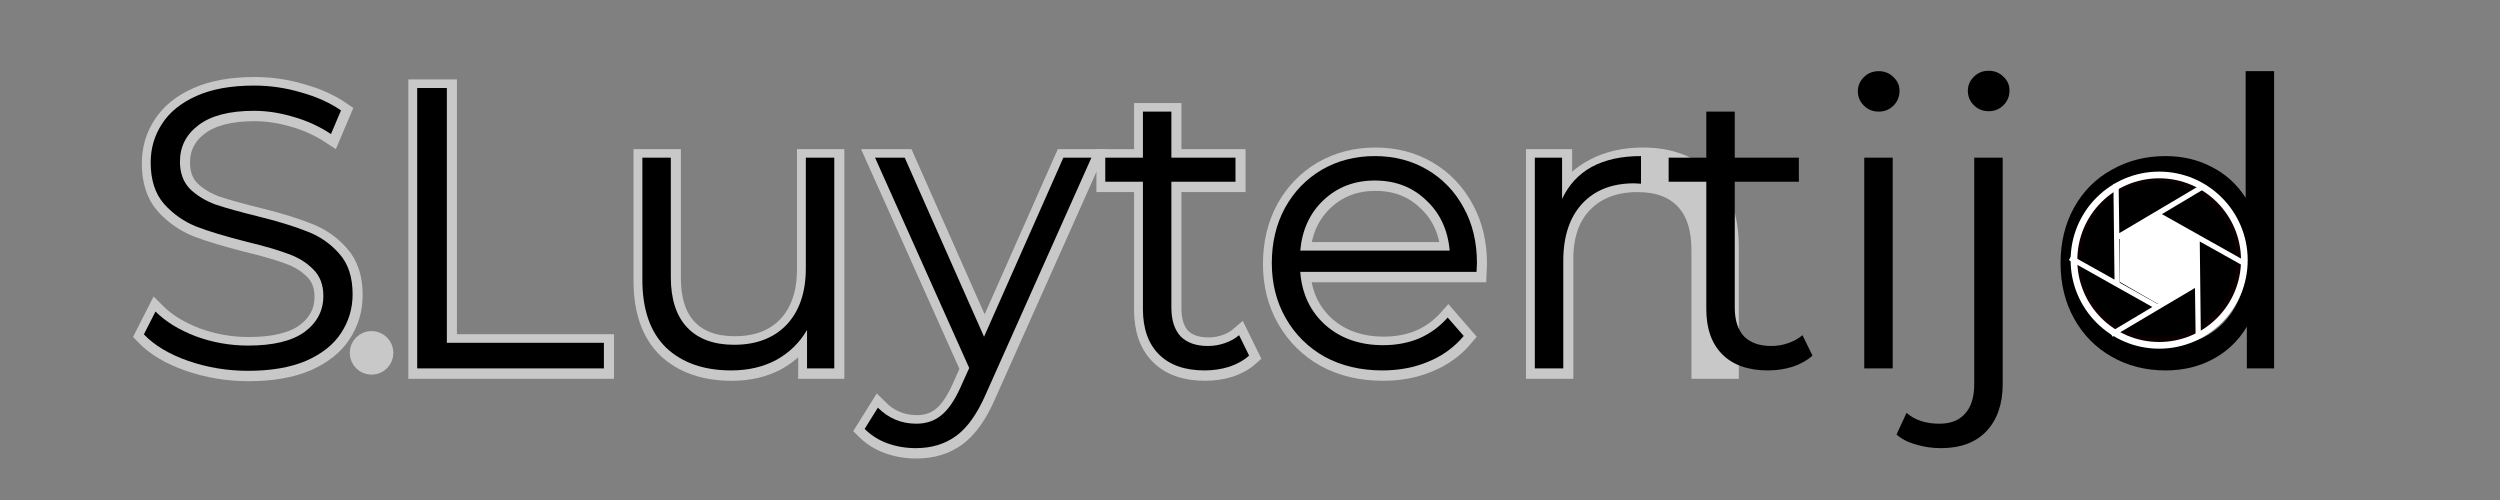 <?xml version="1.0" encoding="UTF-8" standalone="no"?>
<!-- Created with Inkscape (http://www.inkscape.org/) -->

<svg
   xmlns:dc="http://purl.org/dc/elements/1.1/"
   xmlns:cc="http://creativecommons.org/ns#"
   xmlns:rdf="http://www.w3.org/1999/02/22-rdf-syntax-ns#"
   xmlns:svg="http://www.w3.org/2000/svg"
   xmlns="http://www.w3.org/2000/svg"
   xmlns:sodipodi="http://sodipodi.sourceforge.net/DTD/sodipodi-0.dtd"
   xmlns:inkscape="http://www.inkscape.org/namespaces/inkscape"
   width="250"
   height="50"
   viewBox="0 0 66.146 13.229"
   version="1.1"
   id="svg8"
   inkscape:version="0.92.3 (2405546, 2018-03-11)"
   sodipodi:docname="logo.svg">
  <rect x="0" y="0" width="66.146" height="13.229" fill="#808080" stroke="none"/>
  <defs
     id="defs2" />
  <sodipodi:namedview
     id="base"
     pagecolor="#ffffff"
     bordercolor="#666666"
     borderopacity="1.0"
     inkscape:pageopacity="0.0"
     inkscape:pageshadow="2"
     inkscape:zoom="5.6568542"
     inkscape:cx="120.19958"
     inkscape:cy="1.4994118"
     inkscape:document-units="mm"
     inkscape:current-layer="g979"
     showgrid="false"
     inkscape:window-width="2560"
     inkscape:window-height="1387"
     inkscape:window-x="-8"
     inkscape:window-y="-8"
     inkscape:window-maximized="1"
     inkscape:snap-nodes="false"
     units="px" />
  <g
     inkscape:label="Laag 1"
     inkscape:groupmode="layer"
     id="layer1"
     transform="translate(0,-283.771)">
    <g
       id="g979"
       transform="translate(-19.91,-11.774)"
       inkscape:export-xdpi="899"
       inkscape:export-ydpi="899">
      <rect
         style="opacity:1;vector-effect:none;fill:#ffffff;fill-opacity:0;fill-rule:nonzero;stroke:none;stroke-width:0.618;stroke-linecap:butt;stroke-linejoin:miter;stroke-miterlimit:4;stroke-dasharray:1.853, 0.618;stroke-dashoffset:0;stroke-opacity:1;paint-order:stroke markers fill"
         id="rect889"
         width="66.146"
         height="13.229"
         x="19.91"
         y="295.545" />
      <g
         aria-label="SLuyten"
         transform="matrix(0.265,0,0,0.265,-8.085,257.231)"
         style="font-style:normal;font-weight:normal;font-size:40px;line-height:1.25;font-family:sans-serif;letter-spacing:0px;word-spacing:0px;fill:#c8c8c8;fill-opacity:1;stroke:#c8c8c8;stroke-width:1.89;stroke-miterlimit:4;stroke-dasharray:none;stroke-opacity:1"
         id="flowRoot942">
        <path
           d="m 130.468,181.695 q -3.12,0 -6,-1 -2.84,-1 -4.4,-2.64 l 1.16,-2.28 q 1.52,1.52 4.04,2.48 2.52,0.92 5.2,0.92 3.76,0 5.64,-1.36 1.88,-1.4 1.88,-3.6 0,-1.68 -1.04,-2.68 -1,-1 -2.48,-1.52 -1.48,-0.56 -4.12,-1.2 -3.16,-0.8 -5.04,-1.52 -1.88,-0.76 -3.24,-2.28 -1.32,-1.52 -1.32,-4.12 0,-2.12 1.12,-3.84 1.12,-1.76 3.44,-2.8 2.32,-1.04 5.76,-1.04 2.4,0 4.68,0.68 2.32,0.64 4,1.8 l -1,2.36 q -1.76,-1.16 -3.76,-1.72 -2,-0.6 -3.92,-0.6 -3.68,0 -5.56,1.44 -1.84,1.4 -1.84,3.64 0,1.68 1,2.72 1.04,1 2.56,1.56 1.56,0.52 4.16,1.16 3.08,0.76 4.96,1.52 1.92,0.72 3.24,2.24 1.32,1.48 1.32,4.04 0,2.12 -1.16,3.88 -1.12,1.72 -3.48,2.76 -2.36,1 -5.8,1 z"
           style="font-style:normal;font-variant:normal;font-weight:normal;font-stretch:normal;font-family:Montserrat;-inkscape-font-specification:Montserrat;fill:#c8c8c8;fill-opacity:1;stroke:#c8c8c8;stroke-width:1.89;stroke-miterlimit:4;stroke-dasharray:none;stroke-opacity:1"
           id="path961" />
        <path
           d="m 147.357,153.455 h 2.96 v 25.44 h 15.68 v 2.56 h -18.64 z"
           style="font-style:normal;font-variant:normal;font-weight:normal;font-stretch:normal;font-family:Montserrat;-inkscape-font-specification:Montserrat;fill:#c8c8c8;fill-opacity:1;stroke:#c8c8c8;stroke-width:1.89;stroke-miterlimit:4;stroke-dasharray:none;stroke-opacity:1"
           id="path963" />
        <path
           d="m 188.998,160.415 v 21.04 h -2.72 v -3.84 q -1.12,1.92 -3.08,3 -1.96,1.04 -4.48,1.04 -4.12,0 -6.52,-2.28 -2.36,-2.32 -2.36,-6.76 v -12.2 h 2.84 v 11.92 q 0,3.32 1.64,5.04 1.64,1.72 4.68,1.72 3.32,0 5.24,-2 1.92,-2.04 1.92,-5.64 v -11.04 z"
           style="font-style:normal;font-variant:normal;font-weight:normal;font-stretch:normal;font-family:Montserrat;-inkscape-font-specification:Montserrat;fill:#c8c8c8;fill-opacity:1;stroke:#c8c8c8;stroke-width:1.89;stroke-miterlimit:4;stroke-dasharray:none;stroke-opacity:1"
           id="path965" />
        <path
           d="m 214.671,160.415 -10.52,23.56 q -1.28,2.96 -2.96,4.2 -1.68,1.24 -4.04,1.24 -1.52,0 -2.84,-0.48 -1.32,-0.48 -2.28,-1.44 l 1.32,-2.12 q 1.6,1.6 3.84,1.6 1.44,0 2.44,-0.8 1.04,-0.8 1.92,-2.72 l 0.92,-2.04 -9.4,-21 h 2.96 l 7.92,17.88 7.92,-17.88 z"
           style="font-style:normal;font-variant:normal;font-weight:normal;font-stretch:normal;font-family:Montserrat;-inkscape-font-specification:Montserrat;fill:#c8c8c8;fill-opacity:1;stroke:#c8c8c8;stroke-width:1.89;stroke-miterlimit:4;stroke-dasharray:none;stroke-opacity:1"
           id="path967" />
        <path
           d="m 230.415,180.175 q -0.8,0.72 -2,1.12 -1.16,0.36 -2.44,0.36 -2.96,0 -4.56,-1.6 -1.6,-1.6 -1.6,-4.52 v -12.72 h -3.76 v -2.4 h 3.76 v -4.6 h 2.84 v 4.6 h 6.4 v 2.4 h -6.4 v 12.56 q 0,1.88 0.92,2.88 0.96,0.96 2.72,0.96 0.88,0 1.68,-0.28 0.84,-0.28 1.44,-0.8 z"
           style="font-style:normal;font-variant:normal;font-weight:normal;font-stretch:normal;font-family:Montserrat;-inkscape-font-specification:Montserrat;fill:#c8c8c8;fill-opacity:1;stroke:#c8c8c8;stroke-width:1.89;stroke-miterlimit:4;stroke-dasharray:none;stroke-opacity:1"
           id="path969" />
        <path
           d="m 253.124,171.815 h -17.6 q 0.24,3.28 2.52,5.32 2.28,2 5.76,2 1.96,0 3.6,-0.68 1.64,-0.72 2.84,-2.08 l 1.6,1.84 q -1.4,1.68 -3.52,2.56 -2.08,0.88 -4.6,0.88 -3.24,0 -5.76,-1.36 -2.48,-1.4 -3.88,-3.84 -1.4,-2.44 -1.4,-5.52 0,-3.08 1.32,-5.52 1.36,-2.44 3.68,-3.8 2.36,-1.36 5.28,-1.36 2.92,0 5.24,1.36 2.32,1.36 3.64,3.8 1.32,2.4 1.32,5.52 z m -10.16,-9.12 q -3.04,0 -5.12,1.96 -2.04,1.92 -2.32,5.04 h 14.92 q -0.28,-3.12 -2.36,-5.04 -2.04,-1.96 -5.12,-1.96 z"
           style="font-style:normal;font-variant:normal;font-weight:normal;font-stretch:normal;font-family:Montserrat;-inkscape-font-specification:Montserrat;fill:#c8c8c8;fill-opacity:1;stroke:#c8c8c8;stroke-width:1.89;stroke-miterlimit:4;stroke-dasharray:none;stroke-opacity:1"
           id="path971" />
        <path
           d="m 269.664,160.255 q 3.96,0 6.28,2.32 2.36,2.28 2.36,6.68 v 12.2 h -2.84 v -11.92 q 0,-3.28 -1.64,-5 -1.64,-1.72 -4.68,-1.72 -3.4,0 -5.4,2.04 -1.96,2 -1.96,5.56 v 11.04 h -2.84 v -21.04 h 2.72 v 3.88 q 1.16,-1.92 3.2,-2.96 2.08,-1.08 4.8,-1.08 z"
           style="font-style:normal;font-variant:normal;font-weight:normal;font-stretch:normal;font-family:Montserrat;-inkscape-font-specification:Montserrat;fill:#c8c8c8;fill-opacity:1;stroke:#c8c8c8;stroke-width:1.89;stroke-miterlimit:4;stroke-dasharray:none;stroke-opacity:1"
           id="path973" />
      </g>
      <g
         aria-label="SLuytertijd"
         transform="matrix(0.265,0,0,0.265,-8.101,257.207)"
         style="font-style:normal;font-weight:normal;font-size:40px;line-height:1.25;font-family:sans-serif;letter-spacing:0px;word-spacing:0px;fill:#000000;fill-opacity:1;stroke:none"
         id="flowRoot834">
        <path
           d="m 130.468,181.695 q -3.12,0 -6,-1 -2.84,-1 -4.4,-2.64 l 1.16,-2.28 q 1.52,1.52 4.04,2.48 2.52,0.92 5.2,0.92 3.76,0 5.64,-1.36 1.88,-1.4 1.88,-3.6 0,-1.68 -1.04,-2.68 -1,-1 -2.48,-1.52 -1.48,-0.56 -4.12,-1.2 -3.16,-0.8 -5.04,-1.52 -1.88,-0.76 -3.24,-2.28 -1.32,-1.52 -1.32,-4.12 0,-2.12 1.12,-3.84 1.12,-1.76 3.44,-2.8 2.32,-1.04 5.76,-1.04 2.4,0 4.68,0.68 2.32,0.64 4,1.8 l -1,2.36 q -1.76,-1.16 -3.76,-1.72 -2,-0.6 -3.92,-0.6 -3.68,0 -5.56,1.44 -1.84,1.4 -1.84,3.64 0,1.68 1,2.72 1.04,1 2.56,1.56 1.56,0.52 4.16,1.16 3.08,0.76 4.96,1.52 1.92,0.72 3.24,2.24 1.32,1.48 1.32,4.04 0,2.12 -1.16,3.88 -1.12,1.72 -3.48,2.76 -2.36,1 -5.8,1 z"
           style="font-style:normal;font-variant:normal;font-weight:normal;font-stretch:normal;font-family:Montserrat;-inkscape-font-specification:Montserrat"
           id="path937" />
        <path
           d="m 147.357,153.455 h 2.96 v 25.44 h 15.68 v 2.56 h -18.64 z"
           style="font-style:normal;font-variant:normal;font-weight:normal;font-stretch:normal;font-family:Montserrat;-inkscape-font-specification:Montserrat"
           id="path939" />
        <path
           d="m 188.998,160.415 v 21.04 h -2.72 v -3.84 q -1.12,1.92 -3.08,3 -1.96,1.04 -4.48,1.04 -4.12,0 -6.52,-2.28 -2.36,-2.32 -2.36,-6.76 v -12.2 h 2.84 v 11.92 q 0,3.32 1.64,5.04 1.64,1.72 4.68,1.72 3.32,0 5.24,-2 1.92,-2.04 1.92,-5.64 v -11.04 z"
           style="font-style:normal;font-variant:normal;font-weight:normal;font-stretch:normal;font-family:Montserrat;-inkscape-font-specification:Montserrat"
           id="path941" />
        <path
           d="m 214.671,160.415 -10.52,23.56 q -1.28,2.96 -2.96,4.2 -1.68,1.24 -4.04,1.24 -1.52,0 -2.84,-0.48 -1.32,-0.48 -2.28,-1.44 l 1.32,-2.12 q 1.6,1.6 3.84,1.6 1.44,0 2.44,-0.8 1.04,-0.8 1.92,-2.72 l 0.92,-2.04 -9.4,-21 h 2.96 l 7.92,17.88 7.92,-17.88 z"
           style="font-style:normal;font-variant:normal;font-weight:normal;font-stretch:normal;font-family:Montserrat;-inkscape-font-specification:Montserrat"
           id="path943" />
        <path
           d="m 230.415,180.175 q -0.8,0.72 -2,1.12 -1.16,0.36 -2.44,0.36 -2.96,0 -4.56,-1.6 -1.6,-1.6 -1.6,-4.52 v -12.72 h -3.76 v -2.4 h 3.76 v -4.6 h 2.84 v 4.6 h 6.4 v 2.4 h -6.4 v 12.56 q 0,1.88 0.92,2.88 0.96,0.96 2.72,0.96 0.88,0 1.68,-0.28 0.84,-0.28 1.44,-0.8 z"
           style="font-style:normal;font-variant:normal;font-weight:normal;font-stretch:normal;font-family:Montserrat;-inkscape-font-specification:Montserrat"
           id="path945" />
        <path
           d="m 253.124,171.815 h -17.6 q 0.24,3.28 2.52,5.32 2.28,2 5.76,2 1.96,0 3.6,-0.68 1.64,-0.72 2.84,-2.08 l 1.6,1.84 q -1.4,1.68 -3.52,2.56 -2.08,0.88 -4.6,0.88 -3.24,0 -5.76,-1.36 -2.48,-1.4 -3.88,-3.84 -1.4,-2.44 -1.4,-5.52 0,-3.08 1.32,-5.52 1.36,-2.44 3.68,-3.8 2.36,-1.36 5.28,-1.36 2.92,0 5.24,1.36 2.32,1.36 3.64,3.8 1.32,2.4 1.32,5.52 z m -10.16,-9.12 q -3.04,0 -5.12,1.96 -2.04,1.92 -2.32,5.04 h 14.92 q -0.28,-3.12 -2.36,-5.04 -2.04,-1.96 -5.12,-1.96 z"
           style="font-style:normal;font-variant:normal;font-weight:normal;font-stretch:normal;font-family:Montserrat;-inkscape-font-specification:Montserrat"
           id="path947" />
        <path
           d="m 261.664,164.535 q 1,-2.12 2.96,-3.2 2,-1.08 4.92,-1.08 v 2.76 l -0.68,-0.04 q -3.32,0 -5.2,2.04 -1.88,2.04 -1.88,5.72 v 10.72 h -2.84 v -21.04 h 2.72 z"
           style="font-style:normal;font-variant:normal;font-weight:normal;font-stretch:normal;font-family:Montserrat;-inkscape-font-specification:Montserrat"
           id="path949" />
        <path
           d="m 286.665,180.175 q -0.8,0.72 -2,1.12 -1.16,0.36 -2.44,0.36 -2.96,0 -4.56,-1.6 -1.6,-1.6 -1.6,-4.52 v -12.72 h -3.76 v -2.4 h 3.76 v -4.6 h 2.84 v 4.6 h 6.4 v 2.4 h -6.4 v 12.56 q 0,1.88 0.92,2.88 0.96,0.96 2.72,0.96 0.88,0 1.68,-0.28 0.84,-0.28 1.44,-0.8 z"
           style="font-style:normal;font-variant:normal;font-weight:normal;font-stretch:normal;font-family:Montserrat;-inkscape-font-specification:Montserrat"
           id="path951" />
        <path
           d="m 291.835,160.415 h 2.84 v 21.04 h -2.84 z m 1.44,-4.6 q -0.88,0 -1.48,-0.6 -0.6,-0.6 -0.6,-1.44 0,-0.8 0.6,-1.4 0.6,-0.6 1.48,-0.6 0.88,0 1.48,0.6 0.6,0.56 0.6,1.36 0,0.88 -0.6,1.48 -0.6,0.6 -1.48,0.6 z"
           style="font-style:normal;font-variant:normal;font-weight:normal;font-stretch:normal;font-family:Montserrat;-inkscape-font-specification:Montserrat"
           id="path953" />
        <path
           d="m 299.496,189.415 q -1.32,0 -2.48,-0.36 -1.2,-0.32 -1.96,-1 l 1,-2.16 q 1.24,1.08 3.28,1.08 1.68,0 2.56,-1 0.92,-1 0.92,-2.96 v -22.6 h 2.84 v 22.6 q 0,2.96 -1.6,4.68 -1.6,1.72 -4.56,1.72 z m 4.76,-33.64 q -0.88,0 -1.48,-0.6 -0.6,-0.6 -0.6,-1.44 0,-0.8 0.6,-1.4 0.6,-0.6 1.48,-0.6 0.88,0 1.48,0.6 0.6,0.56 0.6,1.36 0,0.88 -0.6,1.48 -0.6,0.6 -1.48,0.6 z"
           style="font-style:normal;font-variant:normal;font-weight:normal;font-stretch:normal;font-family:Montserrat;-inkscape-font-specification:Montserrat"
           id="path956" />
        <path
           d="m 332.754,151.775 v 29.68 h -2.72 v -4.16 q -1.28,2.12 -3.4,3.24 -2.08,1.12 -4.72,1.12 -2.96,0 -5.36,-1.36 -2.4,-1.36 -3.76,-3.8 -1.36,-2.44 -1.36,-5.56 0,-3.12 1.36,-5.56 1.36,-2.44 3.76,-3.76 2.4,-1.36 5.36,-1.36 2.56,0 4.6,1.08 2.08,1.04 3.4,3.08 v -12.64 z m -10.6,27.36 q 2.2,0 3.96,-1 1.8,-1.04 2.8,-2.92 1.04,-1.88 1.04,-4.28 0,-2.4 -1.04,-4.28 -1,-1.88 -2.8,-2.88 -1.76,-1.04 -3.96,-1.04 -2.24,0 -4.04,1.04 -1.76,1 -2.8,2.88 -1,1.88 -1,4.28 0,2.4 1,4.28 1.04,1.88 2.8,2.92 1.8,1 4.04,1 z"
           style="font-style:normal;font-variant:normal;font-weight:normal;font-stretch:normal;font-family:Montserrat;-inkscape-font-specification:Montserrat"
           id="path958" />
      </g>
      <g
         transform="matrix(0.858,0,0,0.858,12.998,245.296)"
         id="g919">
        <circle
           style="opacity:1;fill:#000000;fill-opacity:1;fill-rule:nonzero;stroke:#0d0000;stroke-width:0.18;stroke-linecap:round;stroke-linejoin:miter;stroke-miterlimit:4;stroke-dasharray:none;stroke-dashoffset:0;stroke-opacity:1;paint-order:stroke fill markers"
           id="path910"
           cx="74.618"
           cy="66.569"
           r="2.497" />
        <path
           sodipodi:type="star"
           style="opacity:1;fill:#000000;fill-opacity:0;fill-rule:nonzero;stroke:#ffffff;stroke-width:0.065;stroke-linecap:round;stroke-linejoin:miter;stroke-miterlimit:4;stroke-dasharray:none;stroke-dashoffset:0;stroke-opacity:1;paint-order:stroke fill markers"
           id="path906"
           sodipodi:sides="6"
           sodipodi:cx="76.173973"
           sodipodi:cy="66.189987"
           sodipodi:r1="1.0848724"
           sodipodi:r2="0.57855141"
           sodipodi:arg1="0.9151007"
           sodipodi:arg2="0.35225675"
           inkscape:flatsided="false"
           inkscape:rounded="0"
           inkscape:randomized="0"
           d="m 76.835,67.05 -0.118,-0.66 -0.957,0.803 0.513,-0.433 -1.174,-0.427 0.631,0.228 -0.217,-1.23 0.118,0.66 0.957,-0.803 -0.513,0.433 1.174,0.427 -0.631,-0.228 z"
           inkscape:transform-center-x="-0.015661156"
           inkscape:transform-center-y="-0.23517946"
           transform="matrix(2.441,0.402,-0.402,2.441,-84.756,-125.593)" />
        <path
           sodipodi:type="star"
           style="opacity:1;fill:#ffffff;fill-opacity:1;fill-rule:nonzero;stroke:none;stroke-width:0.154;stroke-linecap:round;stroke-linejoin:miter;stroke-miterlimit:4;stroke-dasharray:none;stroke-dashoffset:0;stroke-opacity:1;paint-order:stroke fill markers"
           id="path914"
           sodipodi:sides="6"
           sodipodi:cx="74.618217"
           sodipodi:cy="66.569199"
           sodipodi:r1="1.3802574"
           sodipodi:r2="1.195338"
           sodipodi:arg1="0.52359878"
           sodipodi:arg2="1.0471976"
           inkscape:flatsided="true"
           inkscape:rounded="0"
           inkscape:randomized="0"
           d="m 75.814,67.259 -1.195,0.69 -1.195,-0.69 0,-1.38 1.195,-0.69 1.195,0.69 z"
           inkscape:transform-center-x="2.9765796e-006" />
      </g>
      <circle
         r="2.254"
         cy="302.428"
         cx="77.038"
         id="path934"
         style="opacity:1;fill:none;fill-opacity:1;fill-rule:nonzero;stroke:#ffffff;stroke-width:0.177;stroke-linecap:round;stroke-linejoin:miter;stroke-miterlimit:4;stroke-dasharray:none;stroke-dashoffset:0;stroke-opacity:1;paint-order:stroke fill markers" />
      <circle
         r="0.327"
         cy="304.881"
         cx="29.741"
         id="path955"
         style="opacity:1;fill:#c8c8c8;fill-opacity:1;fill-rule:nonzero;stroke:#c8c8c8;stroke-width:0.5;stroke-linecap:round;stroke-linejoin:miter;stroke-miterlimit:4;stroke-dasharray:none;stroke-dashoffset:0;stroke-opacity:1;paint-order:stroke fill markers" />
    </g>
  </g>
</svg>

